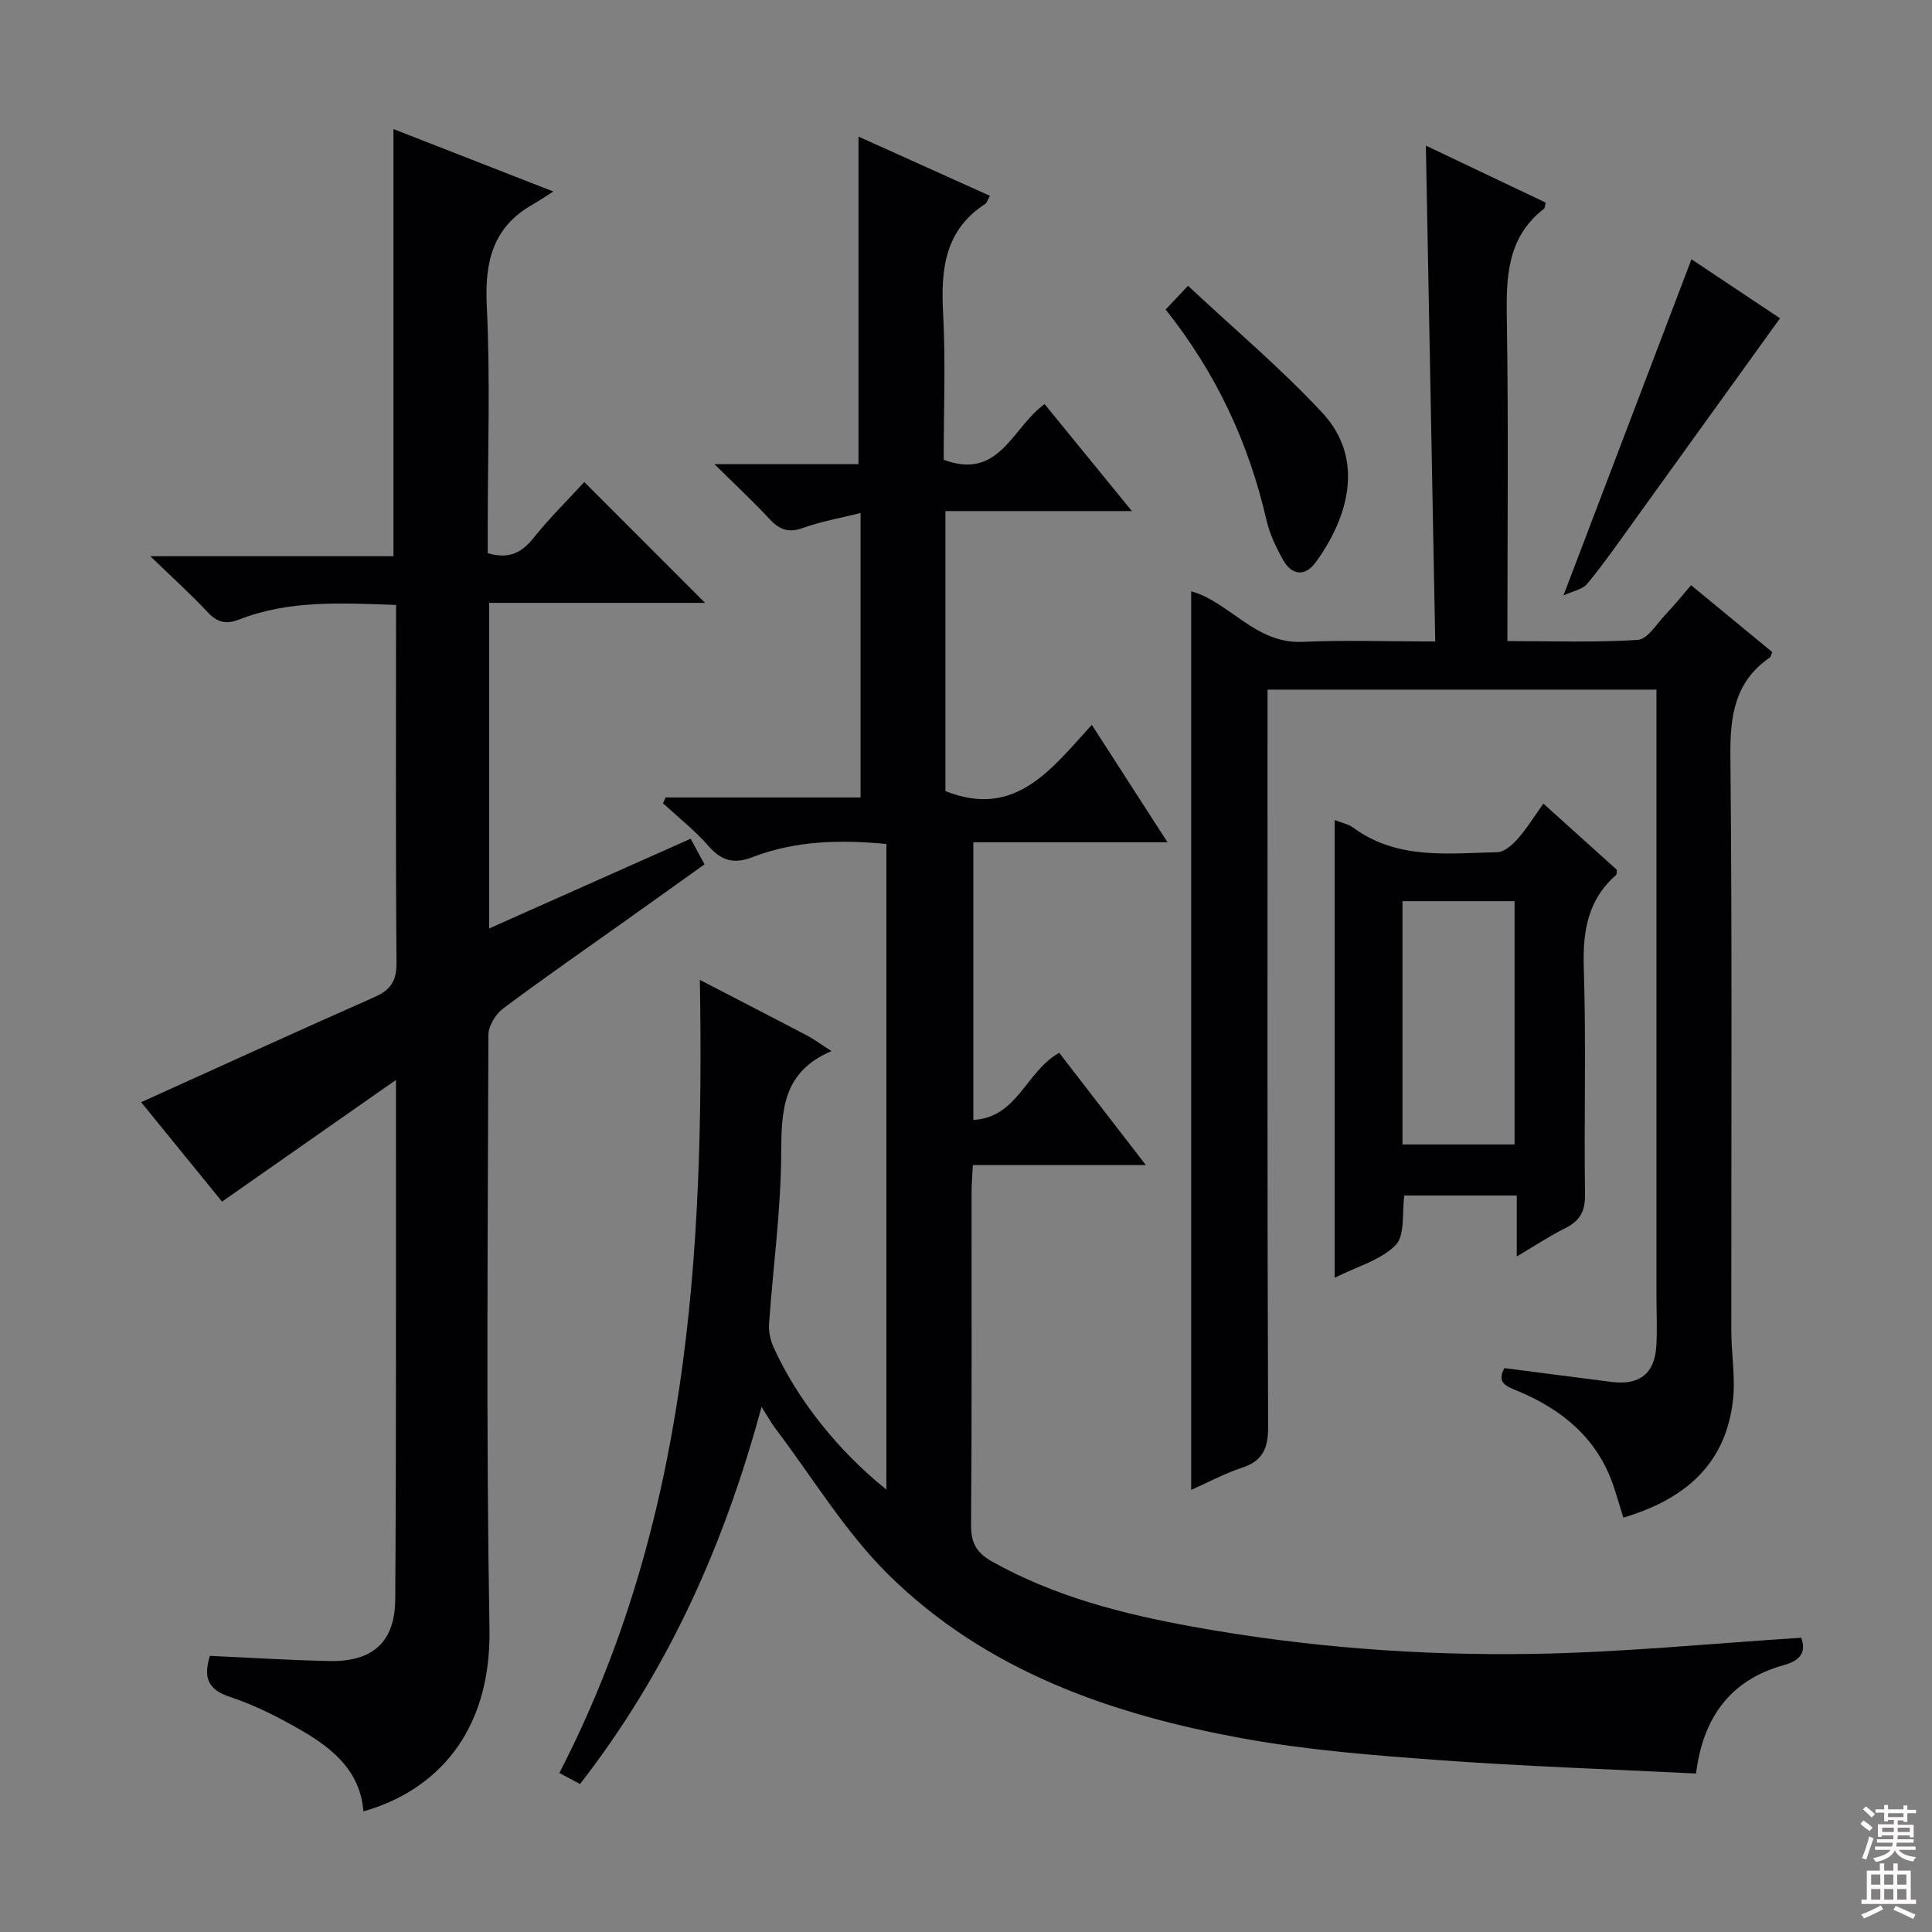 <svg enable-background="new 0 0 400 400" viewBox="0 0 400 400" xmlns="http://www.w3.org/2000/svg"><rect x="0" y="0" width="400" height="400" fill="#808080" stroke="none"/><g fill="#010103"><path d="m351.15 367.19c-18.15-.91-35.59-1.49-52.99-2.76-13.58-.99-27.24-2.05-40.61-4.47-27.34-4.95-53.33-13.95-73.57-33.91-9.01-8.88-15.71-20.1-23.43-30.28-.86-1.14-1.55-2.41-2.88-4.5-7.79 28.85-19.5 54.82-37.58 78.09-1.41-.75-2.64-1.41-4.28-2.28 26.65-51.63 30.02-107.24 29.09-164.2 7.82 4.05 15.02 7.75 22.19 11.51 1.42.75 2.72 1.73 5.06 3.23-10.18 4.32-10.36 12.34-10.41 21.22-.06 11.76-1.69 23.51-2.52 35.28-.11 1.56.28 3.31.92 4.76 4.79 10.7 13.39 21.54 23.38 29.52 0-44.67 0-88.98 0-133.66-9.32-.89-18.71-.76-27.74 2.73-3.79 1.46-6.4.78-9.08-2.3-2.82-3.23-6.26-5.93-9.43-8.86.18-.4.35-.8.53-1.2h40.37c0-19.88 0-39.12 0-58.9-4.12 1.04-8.17 1.74-11.98 3.11-3.05 1.09-4.91.26-6.94-1.93-3.35-3.62-6.97-6.98-11.33-11.29h29.82c0-22.81 0-45.18 0-67.82 8.8 3.96 17.93 8.08 27.21 12.26-.49.87-.62 1.45-.97 1.68-8.4 5.45-9.21 13.57-8.72 22.64.54 10.12.12 20.28.12 30.33 11.57 4.33 14.16-6.69 20.89-11.53 5.81 7.12 11.64 14.27 18.07 22.15-13.22 0-25.73 0-38.6 0v57.98c14.52 5.79 21.96-4.63 30.31-13.71 5.32 8.25 10.21 15.83 15.67 24.3-14.01 0-26.92 0-40.2 0v57.49c9.16-.5 10.82-9.96 17.77-13.91 5.55 7.19 11.35 14.71 17.95 23.26-12.55 0-24.04 0-35.82 0-.12 2.39-.27 4-.27 5.61-.02 23 .08 46-.1 69-.03 3.69 1.22 5.71 4.32 7.45 12.96 7.28 27.11 10.88 41.53 13.5 23.29 4.23 46.87 6.02 70.49 5.64 18.41-.3 36.8-2.15 55.54-3.34.88 2.53.37 4.57-3.62 5.67-10.98 3.03-16.74 10.8-18.16 22.44z"/><path d="m82 125.25c-11.32-.4-22.11-1.04-32.44 3-2.75 1.07-4.56.63-6.56-1.5-3.48-3.71-7.27-7.14-11.88-11.59h50.34c0-29.58 0-58.74 0-88.44 10.59 4.14 21.05 8.22 33.1 12.93-2.01 1.27-3.11 2.02-4.27 2.68-8.26 4.69-9.95 11.84-9.51 20.95.75 15.3.2 30.65.2 45.99v5.25c4.3 1.3 7-.03 9.48-3.14 3.3-4.13 7.1-7.86 10.51-11.58 8.38 8.38 16.49 16.5 25.01 25.02-14.87 0-29.65 0-44.71 0v67.41c14.07-6.27 27.8-12.38 41.72-18.58 1 1.84 1.78 3.28 2.88 5.3-5.41 3.86-10.77 7.69-16.13 11.51-8.54 6.08-17.17 12.05-25.56 18.33-1.56 1.17-3.06 3.6-3.06 5.46-.12 40.99-.49 82 .22 122.98.38 21.74-11.32 33.61-26.1 37.8-.64-8.3-6.3-12.96-12.74-16.71-4.72-2.75-9.7-5.27-14.86-6.98-4.55-1.51-5.58-3.91-4.19-8.51 8.22.37 16.48.9 24.74 1.07 8.93.18 13.58-3.88 13.64-12.78.23-33.5.13-66.99.15-100.49 0-1.83 0-3.65 0-7.04-12.48 8.72-24.07 16.84-36.01 25.19-5.43-6.68-11.27-13.85-16.75-20.58 16.24-7.34 32.21-14.65 48.28-21.75 3.32-1.47 4.62-3.28 4.59-7.07-.19-24.5-.09-48.99-.09-74.13z"/><path d="m336.09 314.21c-.79-2.54-1.41-4.75-2.16-6.91-3.39-9.65-10.57-15.49-19.68-19.3-2.24-.94-4.54-1.66-2.76-4.75 7.45.96 14.83 1.94 22.22 2.87 5.75.72 8.89-1.75 9.22-7.5.2-3.49.02-7 .02-10.5 0-39.66 0-79.33 0-118.99 0-1.99 0-3.98 0-6.35-26.72 0-53.15 0-80.52 0v6.13c0 48.83-.07 97.66.12 146.49.02 4.53-1.15 7.1-5.49 8.51-3.26 1.06-6.32 2.72-10.44 4.55 0-62.59 0-124.31 0-186.04 7.89 2.16 13.27 10.9 23 10.47 8.77-.39 17.57-.08 27.53-.08-.65-34.55-1.3-68.54-1.94-102.66 7.88 3.74 16.38 7.78 24.82 11.8-.18.68-.16 1.11-.36 1.26-7.63 5.92-7.84 14.07-7.7 22.81.36 21.98.12 43.97.12 66.71 9.18 0 18.12.32 27.01-.25 2.01-.13 3.88-3.31 5.69-5.2 1.71-1.79 3.27-3.73 5.33-6.12 5.72 4.71 11.29 9.31 16.81 13.85-.24.57-.28.96-.49 1.11-7.26 4.99-8.26 12.02-8.18 20.37.39 39.66.16 79.33.19 118.99 0 4.81.88 9.69.34 14.43-1.5 13.21-9.86 20.48-22.7 24.3z"/><path d="m319.54 166.38c5.43 4.89 10.36 9.33 15.21 13.7-.06.49.02.93-.15 1.07-5.89 5.16-6.94 11.68-6.69 19.24.5 15.63.03 31.29.25 46.94.05 3.52-1.11 5.47-4.13 6.97-3.23 1.61-6.25 3.63-10 5.84 0-4.5 0-8.39 0-12.62-8.03 0-15.59 0-23.28 0-.51 3.56.19 8.22-1.79 10.25-3.05 3.12-7.95 4.42-12.64 6.78 0-31.83 0-63 0-94.77 1.37.54 2.82.82 3.9 1.61 9.1 6.67 19.57 5.27 29.79 5.05 1.45-.03 3.13-1.54 4.23-2.79 1.86-2.09 3.33-4.52 5.3-7.27zm-29.17 70.57h23.2c0-17.22 0-33.8 0-50.37-7.93 0-15.48 0-23.2 0z"/><path d="m368.53 65.9c-10.31 14.32-20.17 28.03-30.05 41.73-3.21 4.45-6.35 8.97-9.83 13.2-1.01 1.23-3.09 1.57-4.95 2.45 9.03-23.73 17.67-46.42 26.5-69.6 5.85 3.91 12.51 8.34 18.33 12.22z"/><path d="m241.33 64.08c1.45-1.53 2.57-2.72 4.64-4.91 9.39 8.79 19.14 17 27.77 26.25 9.17 9.83 5.11 22.18-1.34 31-2.18 2.98-4.94 2.76-6.76-.51-1.44-2.58-2.77-5.36-3.43-8.22-3.66-15.94-10.37-30.39-20.88-43.61z"/></g><path d="m385.2 377.6.6-.7c.6.4 1.3.9 1.9 1.5l-.6.7c-.8-.5-1.4-1-1.9-1.5zm.3 7.1c.6-1.4 1.1-2.9 1.5-4.5.3.1.6.3.9.4-.5 1.4-1 2.9-1.5 4.4zm.2-10.1.6-.6c.7.5 1.3 1.1 1.9 1.6l-.7.7c-.6-.6-1.2-1.2-1.8-1.7zm8.4-.8h.8v.9h1.8v.7h-1.8v1.8h-.8v-.3h-1.2v.9h3.3v2.6h-.8v-.4h-2.5c0 .3 0 .6-.1.8h3.4v.7h-3.5c0 .3-.1.6-.1.8h4v.7h-3.5c.7.9 1.9 1.3 3.6 1.5-.2.2-.4.5-.6.9-1.9-.3-3.2-1.1-3.8-2.3-.5 1.1-1.8 2-3.9 2.4-.2-.3-.4-.5-.6-.8 1.9-.4 3.1-.9 3.6-1.7h-3.2v-.7h3.5c.1-.2.1-.5.2-.8h-3.3v-.7h3.4c0-.2 0-.5 0-.8h-2.4v.3h-.8v-2.6h3.3v-.9h-1.2v.3h-.8v-1.8h-1.8v-.7h1.8v-.9h.8v.9h3.2zm-4.4 5.5h2.4c0-.3 0-.6 0-.9h-2.4zm1.2-3.1h3.2v-.8h-3.2zm4.4 2.2h-2.4v.9h2.5v-.9z" fill="#fcfafa"/><path d="m389.2 385.8h.9v1.5h1.9v-1.5h.9v1.5h2.7v6h1.1v.9h-11.3v-.9h1.1v-6h2.7zm.2 8.7.5.8c-1.2.6-2.5 1.3-4 1.9-.2-.3-.3-.6-.6-.8 1.6-.6 3-1.3 4.1-1.9zm-2-4.3h1.9v-2.1h-1.9zm0 3.1h1.9v-2.2h-1.9zm2.7-3.1h1.9v-2.1h-1.9zm0 3.1h1.9v-2.2h-1.9zm2.4 1.3c1.4.6 2.7 1.2 4.1 1.8l-.5.9c-1.5-.7-2.8-1.4-4.1-1.9zm2.2-6.5h-1.9v2.1h1.9zm-1.9 5.2h1.9v-2.2h-1.9z" fill="#fcfafa"/></svg>